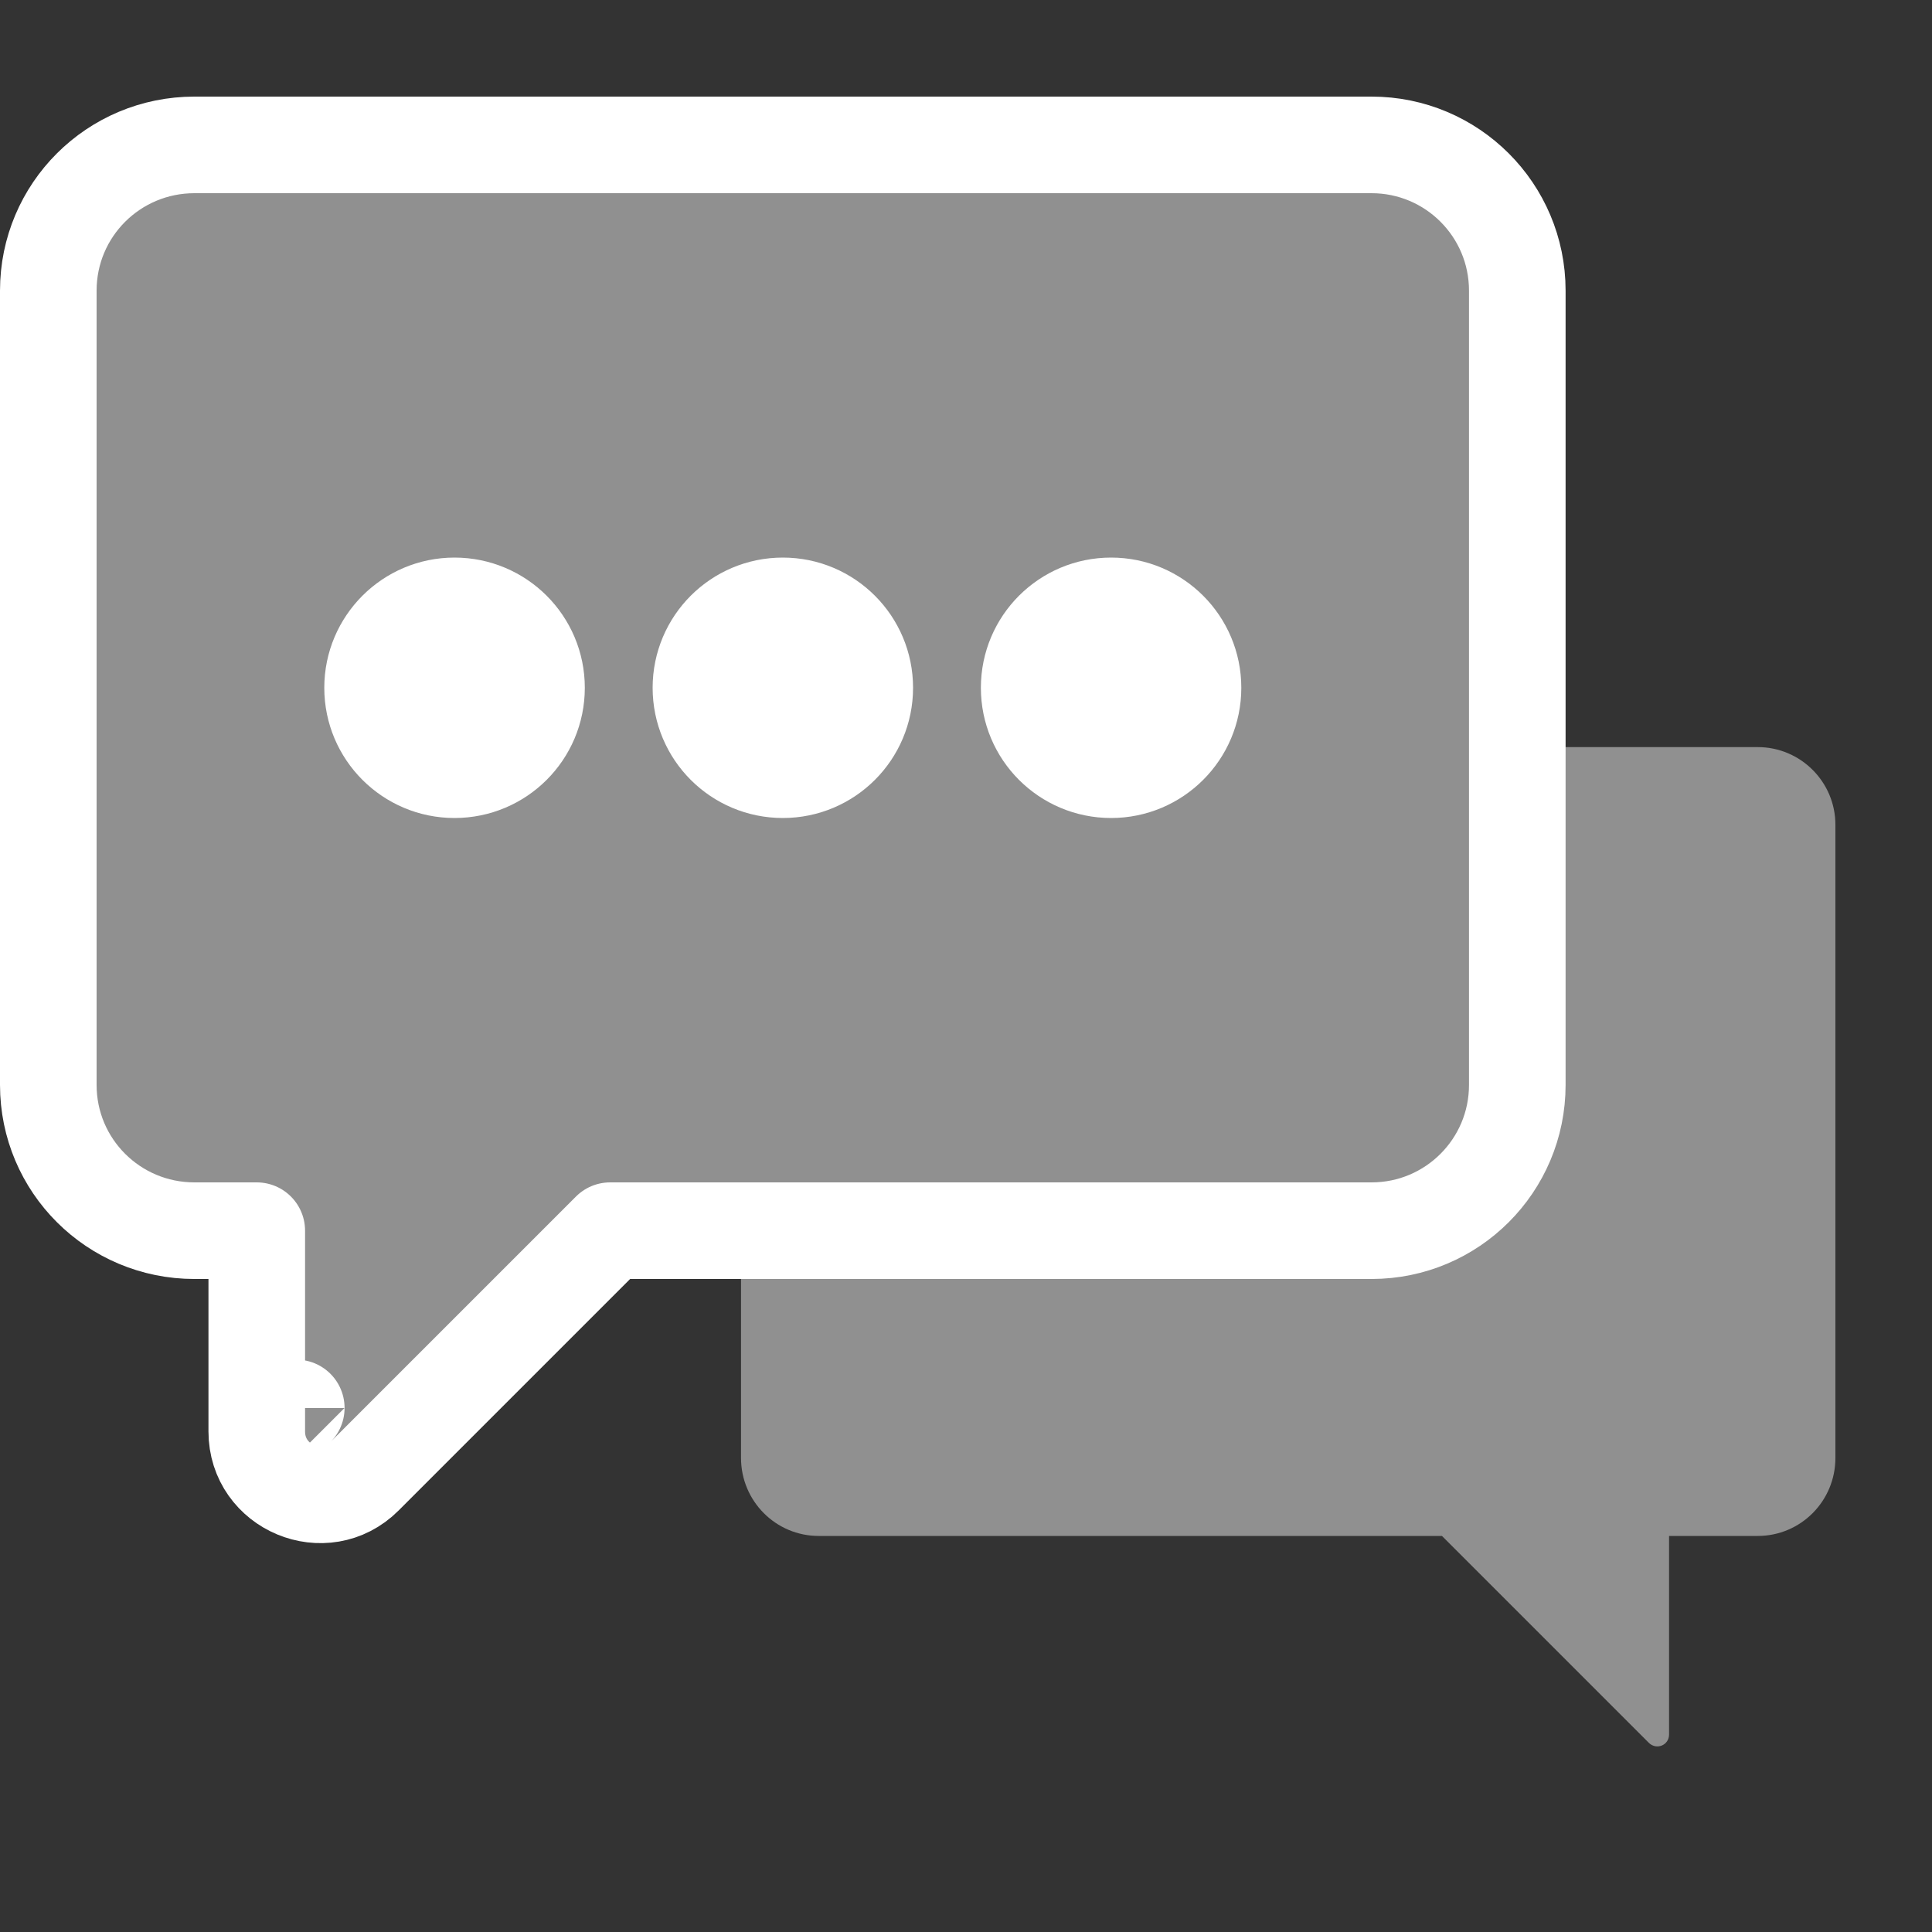 <svg width="20" height="20" viewBox="0 0 20 20" fill="none" xmlns="http://www.w3.org/2000/svg">
<rect x="0" y="0" width="20" height="20" fill="#333333" stroke="none"/>
<path d="M19 8.538V15.092C19 15.54 18.64 15.9 18.196 15.9H17.278V17.956C17.278 18.066 17.149 18.119 17.07 18.043L14.927 15.9H8.475C8.032 15.9 7.671 15.54 7.671 15.092V12.24H14.199C14.756 12.24 15.207 11.789 15.207 11.231V7.734H18.196C18.64 7.734 19 8.095 19 8.538Z" fill="#909090"/>
<path d="M3.066 14.576C3.066 14.575 3.066 14.575 3.067 14.575L3.066 14.576ZM2.013 12.74H2.658V14.819C2.658 15.399 3.362 15.694 3.773 15.283L6.316 12.74H14.198C15.032 12.74 15.707 12.065 15.707 11.231V3.009C15.707 2.175 15.032 1.5 14.198 1.5H2.013C1.176 1.5 0.5 2.174 0.5 3.009V11.231C0.5 12.066 1.176 12.74 2.013 12.74Z" fill="#909090" stroke="white" stroke-miterlimit="10" stroke-linecap="round" stroke-linejoin="round"/>
<path d="M11.502 8.068C12.025 8.068 12.45 7.644 12.45 7.12C12.45 6.596 12.025 6.172 11.502 6.172C10.978 6.172 10.554 6.596 10.554 7.12C10.554 7.644 10.978 8.068 11.502 8.068Z" fill="white" stroke="white" stroke-width="0.8" stroke-miterlimit="10" stroke-linecap="round" stroke-linejoin="round"/>
<path d="M8.104 8.068C8.627 8.068 9.052 7.644 9.052 7.12C9.052 6.596 8.627 6.172 8.104 6.172C7.58 6.172 7.156 6.596 7.156 7.12C7.156 7.644 7.58 8.068 8.104 8.068Z" fill="white" stroke="white" stroke-width="0.8" stroke-miterlimit="10" stroke-linecap="round" stroke-linejoin="round"/>
<path d="M4.705 8.068C5.229 8.068 5.654 7.644 5.654 7.12C5.654 6.596 5.229 6.172 4.705 6.172C4.182 6.172 3.757 6.596 3.757 7.12C3.757 7.644 4.182 8.068 4.705 8.068Z" fill="white" stroke="white" stroke-width="0.8" stroke-miterlimit="10" stroke-linecap="round" stroke-linejoin="round"/>
</svg>
